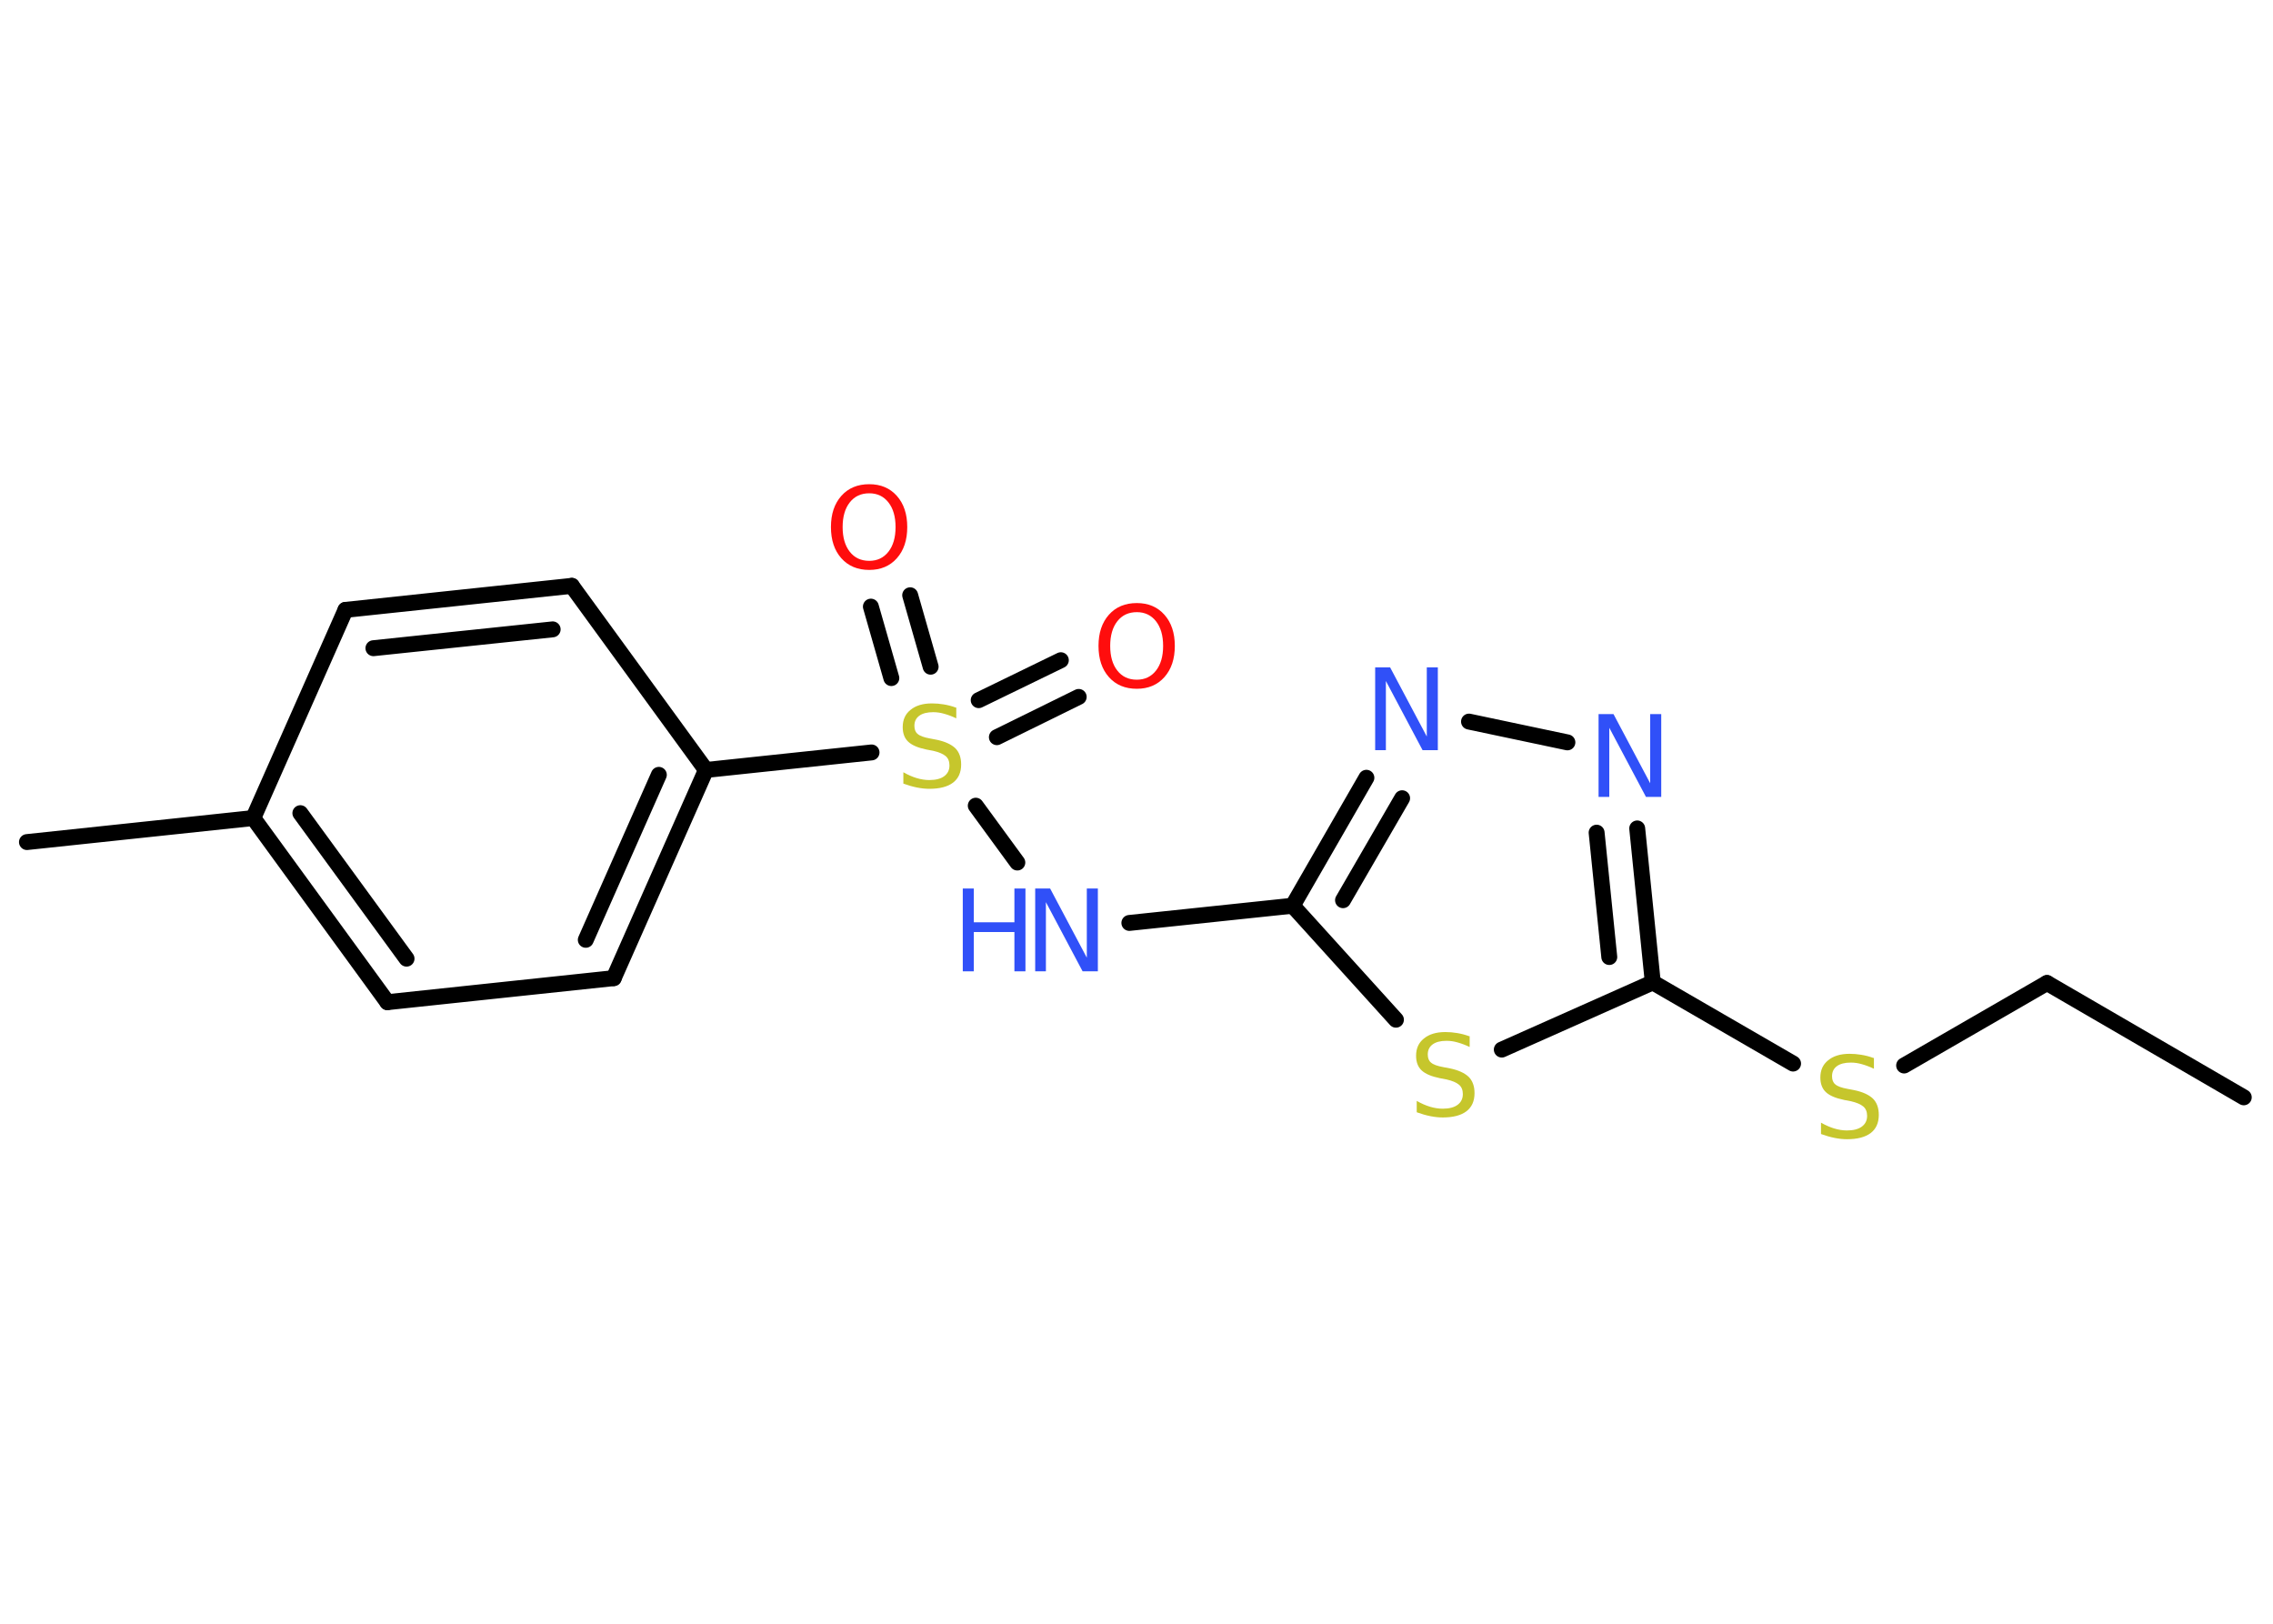 <?xml version='1.0' encoding='UTF-8'?>
<!DOCTYPE svg PUBLIC "-//W3C//DTD SVG 1.1//EN" "http://www.w3.org/Graphics/SVG/1.1/DTD/svg11.dtd">
<svg version='1.2' xmlns='http://www.w3.org/2000/svg' xmlns:xlink='http://www.w3.org/1999/xlink' width='70.0mm' height='50.0mm' viewBox='0 0 70.0 50.0'>
  <desc>Generated by the Chemistry Development Kit (http://github.com/cdk)</desc>
  <g stroke-linecap='round' stroke-linejoin='round' stroke='#000000' stroke-width='.49' fill='#3050F8'>
    <rect x='.0' y='.0' width='70.0' height='50.0' fill='#FFFFFF' stroke='none'/>
    <g id='mol1' class='mol'>
      <line id='mol1bnd1' class='bond' x1='69.1' y1='33.79' x2='63.04' y2='30.27'/>
      <line id='mol1bnd2' class='bond' x1='63.04' y1='30.27' x2='58.64' y2='32.81'/>
      <line id='mol1bnd3' class='bond' x1='55.22' y1='32.75' x2='50.9' y2='30.25'/>
      <g id='mol1bnd4' class='bond'>
        <line x1='50.9' y1='30.25' x2='50.42' y2='25.51'/>
        <line x1='49.56' y1='29.47' x2='49.17' y2='25.64'/>
      </g>
      <line id='mol1bnd5' class='bond' x1='48.27' y1='22.86' x2='45.24' y2='22.22'/>
      <g id='mol1bnd6' class='bond'>
        <line x1='42.08' y1='23.95' x2='39.81' y2='27.89'/>
        <line x1='43.18' y1='24.58' x2='41.36' y2='27.72'/>
      </g>
      <line id='mol1bnd7' class='bond' x1='39.81' y1='27.89' x2='34.78' y2='28.42'/>
      <line id='mol1bnd8' class='bond' x1='31.33' y1='26.56' x2='30.05' y2='24.81'/>
      <g id='mol1bnd9' class='bond'>
        <line x1='30.14' y1='21.56' x2='32.67' y2='20.33'/>
        <line x1='30.7' y1='22.7' x2='33.22' y2='21.46'/>
      </g>
      <g id='mol1bnd10' class='bond'>
        <line x1='27.45' y1='20.88' x2='26.82' y2='18.68'/>
        <line x1='28.66' y1='20.53' x2='28.03' y2='18.33'/>
      </g>
      <line id='mol1bnd11' class='bond' x1='26.84' y1='23.17' x2='21.74' y2='23.71'/>
      <g id='mol1bnd12' class='bond'>
        <line x1='18.9' y1='30.12' x2='21.74' y2='23.71'/>
        <line x1='18.04' y1='28.94' x2='20.29' y2='23.86'/>
      </g>
      <line id='mol1bnd13' class='bond' x1='18.9' y1='30.12' x2='11.93' y2='30.86'/>
      <g id='mol1bnd14' class='bond'>
        <line x1='7.8' y1='25.19' x2='11.93' y2='30.86'/>
        <line x1='9.25' y1='25.04' x2='12.52' y2='29.52'/>
      </g>
      <line id='mol1bnd15' class='bond' x1='7.8' y1='25.19' x2='.83' y2='25.93'/>
      <line id='mol1bnd16' class='bond' x1='7.8' y1='25.19' x2='10.64' y2='18.78'/>
      <g id='mol1bnd17' class='bond'>
        <line x1='17.61' y1='18.04' x2='10.64' y2='18.78'/>
        <line x1='17.02' y1='19.38' x2='11.5' y2='19.96'/>
      </g>
      <line id='mol1bnd18' class='bond' x1='21.74' y1='23.71' x2='17.61' y2='18.04'/>
      <line id='mol1bnd19' class='bond' x1='39.81' y1='27.89' x2='42.99' y2='31.4'/>
      <line id='mol1bnd20' class='bond' x1='50.9' y1='30.25' x2='46.25' y2='32.32'/>
      <path id='mol1atm3' class='atom' d='M57.71 32.57v.34q-.19 -.09 -.37 -.14q-.17 -.05 -.34 -.05q-.28 .0 -.43 .11q-.15 .11 -.15 .31q.0 .17 .1 .25q.1 .09 .38 .14l.21 .04q.38 .08 .57 .26q.18 .18 .18 .5q.0 .37 -.25 .56q-.25 .19 -.73 .19q-.18 .0 -.38 -.04q-.2 -.04 -.42 -.12v-.35q.21 .12 .41 .18q.2 .06 .39 .06q.3 .0 .46 -.12q.16 -.12 .16 -.33q.0 -.19 -.12 -.29q-.12 -.1 -.38 -.16l-.21 -.04q-.39 -.08 -.56 -.24q-.17 -.16 -.17 -.45q.0 -.34 .24 -.53q.24 -.2 .66 -.2q.18 .0 .36 .03q.19 .03 .38 .1z' stroke='none' fill='#C6C62C'/>
      <path id='mol1atm5' class='atom' d='M49.23 21.99h.46l1.13 2.13v-2.13h.34v2.55h-.47l-1.13 -2.13v2.13h-.33v-2.55z' stroke='none'/>
      <path id='mol1atm6' class='atom' d='M42.35 20.55h.46l1.13 2.13v-2.13h.34v2.55h-.47l-1.13 -2.13v2.13h-.33v-2.55z' stroke='none'/>
      <g id='mol1atm8' class='atom'>
        <path d='M31.88 27.36h.46l1.13 2.13v-2.13h.34v2.55h-.47l-1.13 -2.13v2.13h-.33v-2.55z' stroke='none'/>
        <path d='M29.65 27.36h.34v1.04h1.25v-1.04h.34v2.55h-.34v-1.21h-1.25v1.21h-.34v-2.55z' stroke='none'/>
      </g>
      <path id='mol1atm9' class='atom' d='M29.45 21.78v.34q-.19 -.09 -.37 -.14q-.17 -.05 -.34 -.05q-.28 .0 -.43 .11q-.15 .11 -.15 .31q.0 .17 .1 .25q.1 .09 .38 .14l.21 .04q.38 .08 .57 .26q.18 .18 .18 .5q.0 .37 -.25 .56q-.25 .19 -.73 .19q-.18 .0 -.38 -.04q-.2 -.04 -.42 -.12v-.35q.21 .12 .41 .18q.2 .06 .39 .06q.3 .0 .46 -.12q.16 -.12 .16 -.33q.0 -.19 -.12 -.29q-.12 -.1 -.38 -.16l-.21 -.04q-.39 -.08 -.56 -.24q-.17 -.16 -.17 -.45q.0 -.34 .24 -.53q.24 -.2 .66 -.2q.18 .0 .36 .03q.19 .03 .38 .1z' stroke='none' fill='#C6C62C'/>
      <path id='mol1atm10' class='atom' d='M35.01 18.85q-.38 .0 -.6 .28q-.22 .28 -.22 .76q.0 .48 .22 .76q.22 .28 .6 .28q.37 .0 .59 -.28q.22 -.28 .22 -.76q.0 -.48 -.22 -.76q-.22 -.28 -.59 -.28zM35.01 18.57q.53 .0 .85 .36q.32 .36 .32 .96q.0 .6 -.32 .96q-.32 .36 -.85 .36q-.54 .0 -.86 -.36q-.32 -.36 -.32 -.96q.0 -.6 .32 -.96q.32 -.36 .86 -.36z' stroke='none' fill='#FF0D0D'/>
      <path id='mol1atm11' class='atom' d='M26.77 15.19q-.38 .0 -.6 .28q-.22 .28 -.22 .76q.0 .48 .22 .76q.22 .28 .6 .28q.37 .0 .59 -.28q.22 -.28 .22 -.76q.0 -.48 -.22 -.76q-.22 -.28 -.59 -.28zM26.77 14.91q.53 .0 .85 .36q.32 .36 .32 .96q.0 .6 -.32 .96q-.32 .36 -.85 .36q-.54 .0 -.86 -.36q-.32 -.36 -.32 -.96q.0 -.6 .32 -.96q.32 -.36 .86 -.36z' stroke='none' fill='#FF0D0D'/>
      <path id='mol1atm19' class='atom' d='M45.26 31.9v.34q-.19 -.09 -.37 -.14q-.17 -.05 -.34 -.05q-.28 .0 -.43 .11q-.15 .11 -.15 .31q.0 .17 .1 .25q.1 .09 .38 .14l.21 .04q.38 .08 .57 .26q.18 .18 .18 .5q.0 .37 -.25 .56q-.25 .19 -.73 .19q-.18 .0 -.38 -.04q-.2 -.04 -.42 -.12v-.35q.21 .12 .41 .18q.2 .06 .39 .06q.3 .0 .46 -.12q.16 -.12 .16 -.33q.0 -.19 -.12 -.29q-.12 -.1 -.38 -.16l-.21 -.04q-.39 -.08 -.56 -.24q-.17 -.16 -.17 -.45q.0 -.34 .24 -.53q.24 -.2 .66 -.2q.18 .0 .36 .03q.19 .03 .38 .1z' stroke='none' fill='#C6C62C'/>
    </g>
  </g>
</svg>
